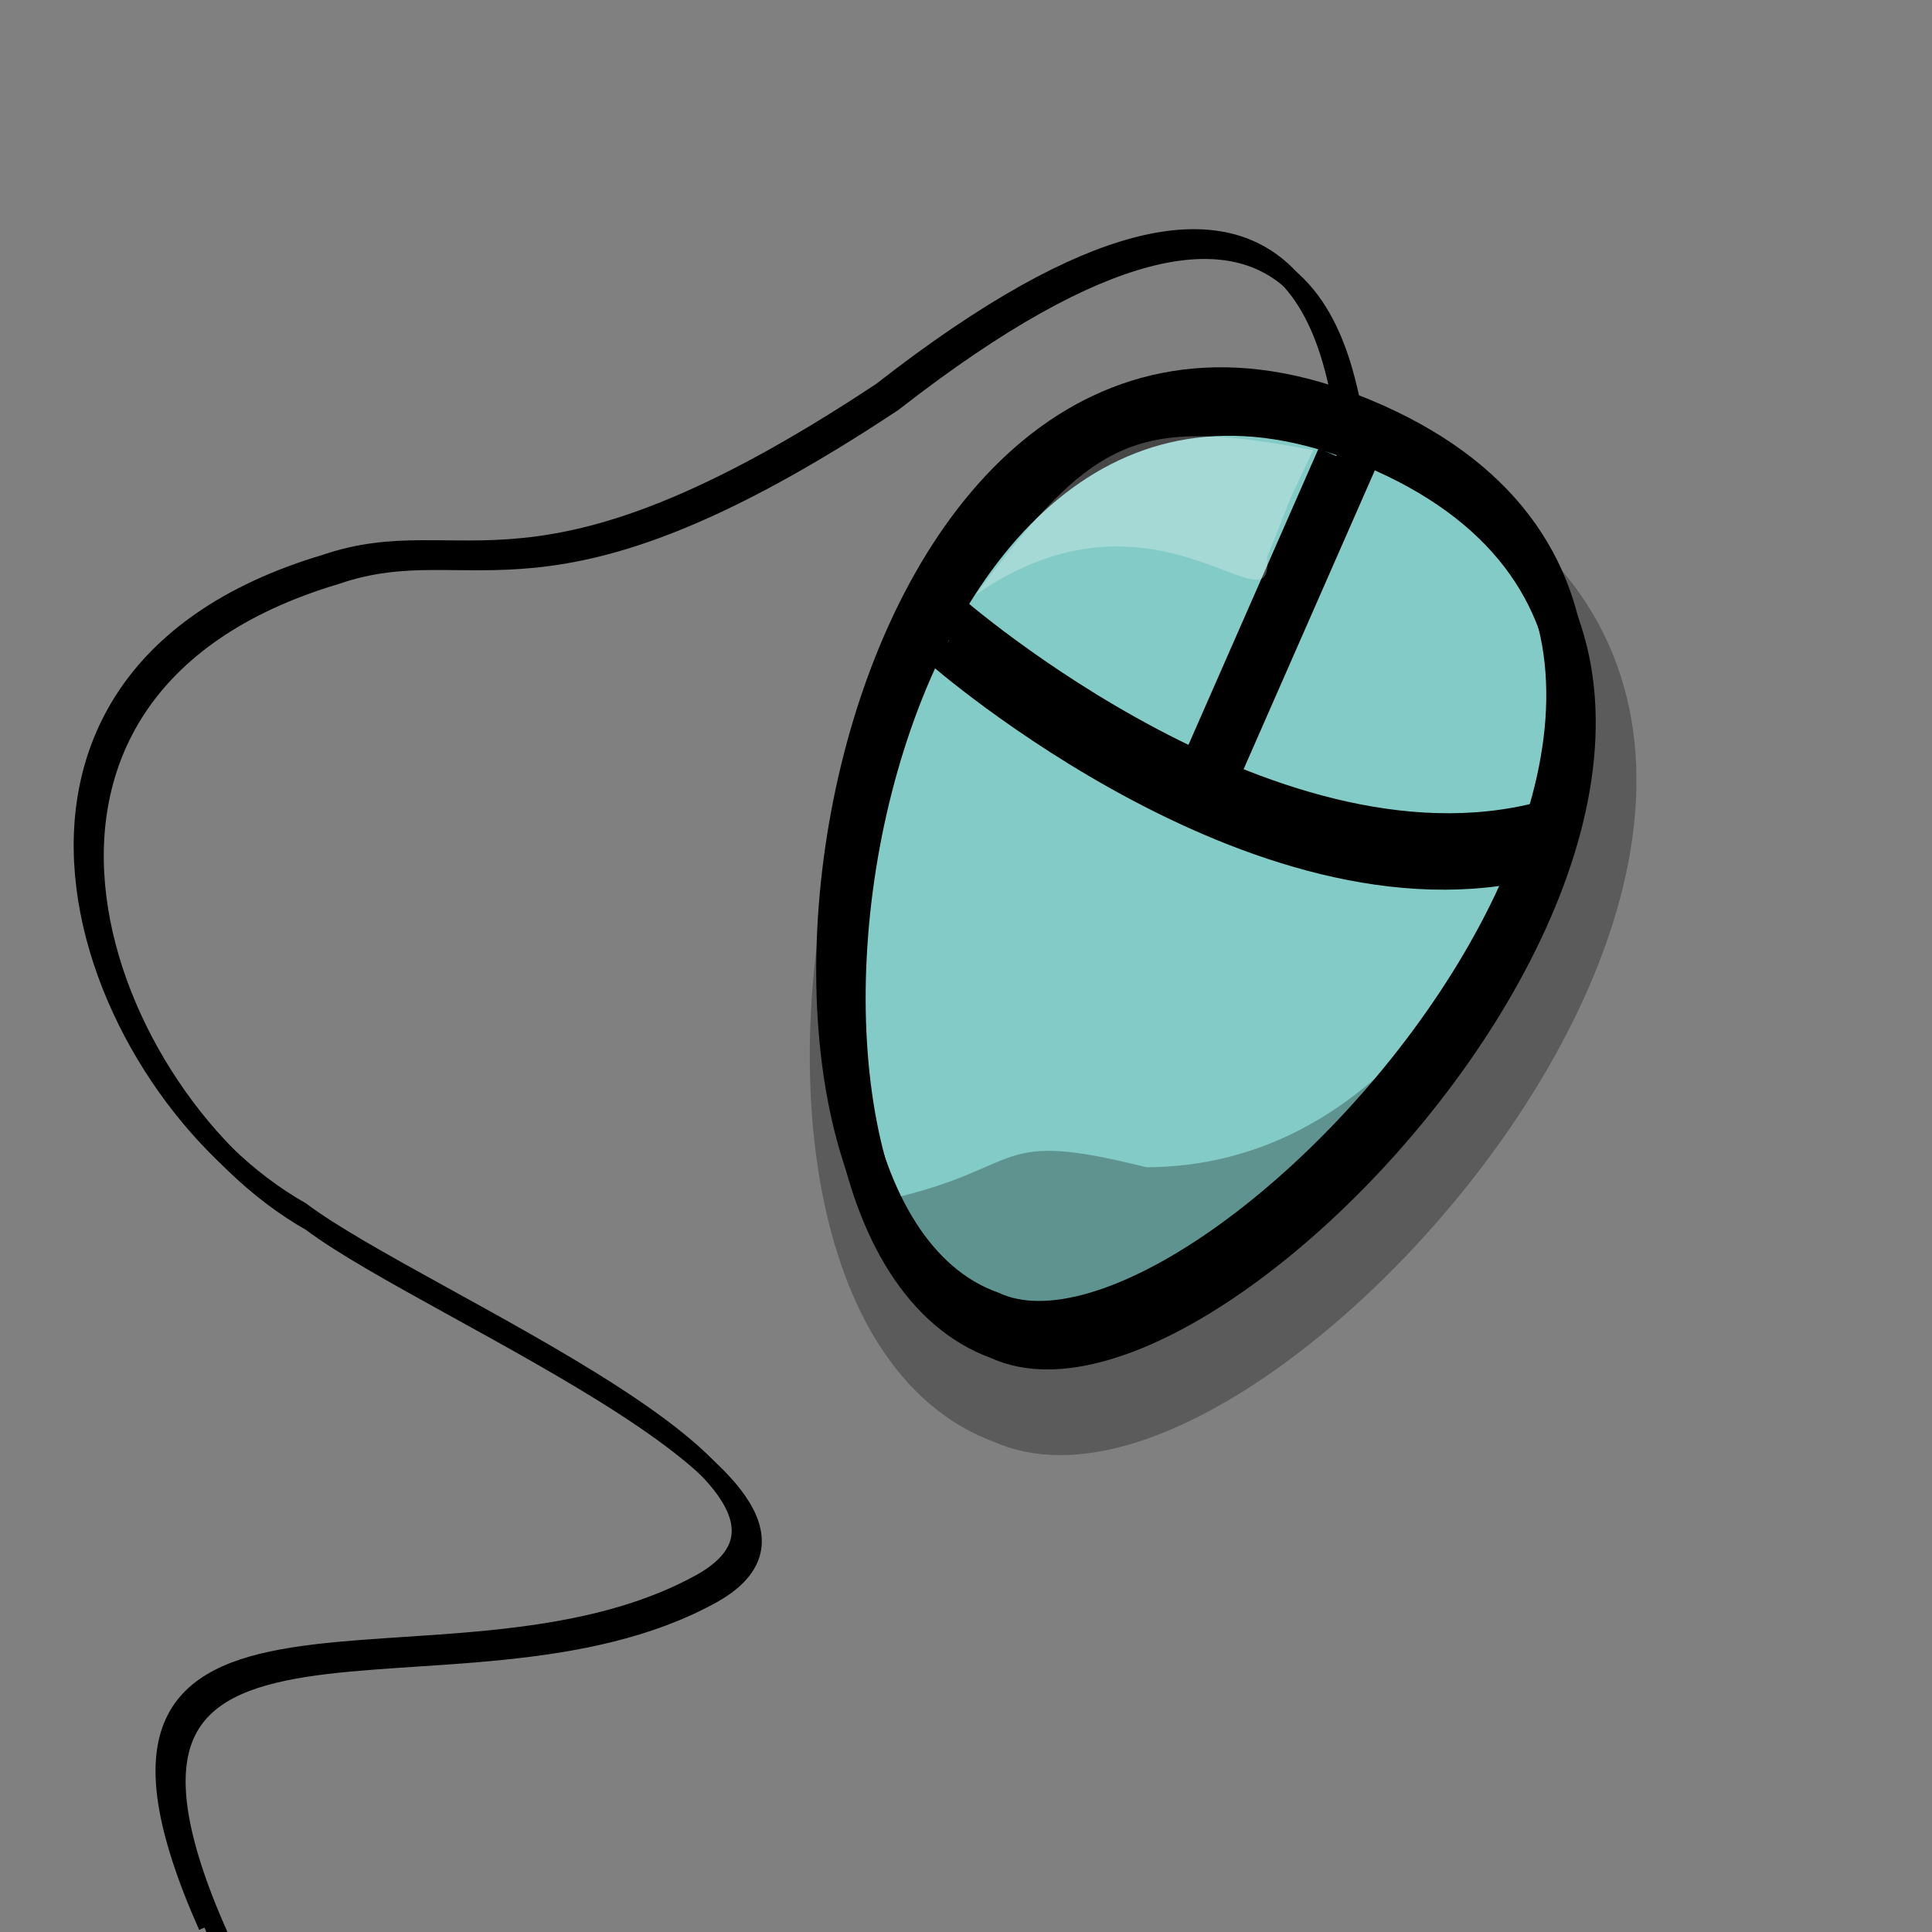 <?xml version="1.0" encoding="UTF-8" standalone="no"?>
<!-- Created with Inkscape (http://www.inkscape.org/) -->
<svg
   xmlns:dc="http://purl.org/dc/elements/1.1/"
   xmlns:cc="http://web.resource.org/cc/"
   xmlns:rdf="http://www.w3.org/1999/02/22-rdf-syntax-ns#"
   xmlns:svg="http://www.w3.org/2000/svg"
   xmlns="http://www.w3.org/2000/svg"
   xmlns:sodipodi="http://sodipodi.sourceforge.net/DTD/sodipodi-0.dtd"
   xmlns:inkscape="http://www.inkscape.org/namespaces/inkscape"
   width="100"
   height="100"
   id="svg2"
   sodipodi:version="0.32"
   inkscape:version="0.44.1"
   version="1.0"
   sodipodi:docbase="/home/mat/Travaux/Inkscape/Gcompris/boardicons"
   sodipodi:docname="mouse.svg">
  <rect width="100%" height="100%" fill="#808080" stroke="none"/>
  <defs
     id="defs4" />
  <sodipodi:namedview
     id="base"
     pagecolor="#ffffff"
     bordercolor="#666666"
     borderopacity="1.0"
     inkscape:pageopacity="0.0"
     inkscape:pageshadow="2"
     inkscape:zoom="5.4336852"
     inkscape:cx="51.458988"
     inkscape:cy="56.120649"
     inkscape:document-units="px"
     inkscape:current-layer="layer1"
     width="100px"
     height="100px"
     inkscape:window-width="887"
     inkscape:window-height="844"
     inkscape:window-x="161"
     inkscape:window-y="106" />
  <g
     inkscape:label="Calque 1"
     inkscape:groupmode="layer"
     id="layer1">
    <path
       style="fill:none;fill-opacity:1;fill-rule:evenodd;stroke:black;stroke-width:5;stroke-linecap:butt;stroke-linejoin:miter;stroke-miterlimit:4;stroke-dasharray:none;stroke-opacity:0.287"
       d="M 52.379,72.309 C 64.282,77.804 100.333,37.156 70.934,25.819 C 44.638,15.679 36.804,66.724 52.379,72.309 z "
       id="path3049"
       sodipodi:nodetypes="csc" />
    <path
       style="fill:#83cbc6;fill-opacity:1;fill-rule:evenodd;stroke:black;stroke-width:2.126;stroke-linecap:butt;stroke-linejoin:miter;stroke-miterlimit:4;stroke-dasharray:none;stroke-opacity:1"
       d="M 51.708,69.311 C 63.611,74.806 99.663,34.159 70.263,22.822 C 43.967,12.681 36.133,63.726 51.708,69.311 z "
       id="path2092"
       sodipodi:nodetypes="csc" />
    <path
       style="fill:#83cbc6;fill-opacity:1;fill-rule:evenodd;stroke:black;stroke-width:2.126;stroke-linecap:butt;stroke-linejoin:miter;stroke-miterlimit:4;stroke-dasharray:none;stroke-opacity:1"
       d="M 48.787,33.529 C 48.787,33.529 65.891,48.561 80.279,44.191"
       id="path2979"
       sodipodi:nodetypes="cc" />
    <path
       style="fill:none;fill-opacity:1;fill-rule:evenodd;stroke:black;stroke-width:2.126;stroke-linecap:butt;stroke-linejoin:miter;stroke-miterlimit:4;stroke-dasharray:none;stroke-opacity:1"
       d="M 51.275,67.892 C 63.178,73.387 99.229,32.739 69.83,21.402 C 43.533,11.262 35.699,62.307 51.275,67.892 z "
       id="path3035"
       sodipodi:nodetypes="csc" />
    <path
       style="fill:#83cbc6;fill-opacity:1;fill-rule:evenodd;stroke:black;stroke-width:2.126;stroke-linecap:butt;stroke-linejoin:miter;stroke-miterlimit:4;stroke-dasharray:none;stroke-opacity:1"
       d="M 49.035,31.698 C 49.035,31.698 66.139,46.73 80.527,42.36"
       id="path3039"
       sodipodi:nodetypes="cc" />
    <path
       style="fill:#83cbc6;fill-opacity:1;fill-rule:evenodd;stroke:black;stroke-width:2.126;stroke-linecap:butt;stroke-linejoin:miter;stroke-miterlimit:4;stroke-dasharray:none;stroke-opacity:1"
       d="M 70.212,23.862 L 62.663,41.055"
       id="path3037" />
    <path
       style="fill:#83cbc6;fill-opacity:1;fill-rule:evenodd;stroke:black;stroke-width:2.126;stroke-linecap:butt;stroke-linejoin:miter;stroke-miterlimit:4;stroke-dasharray:none;stroke-opacity:1"
       d="M 69.227,23.632 L 61.678,40.825"
       id="path2981" />
    <path
       style="fill:none;fill-opacity:0.75;fill-rule:evenodd;stroke:black;stroke-width:1px;stroke-linecap:butt;stroke-linejoin:miter;stroke-opacity:1"
       d="M 69.658,21.656 C 68.945,19.401 68.044,2.799 45.652,20.27 C 27.427,32.361 24.069,26.725 16.839,29.201 C -3.509,35.258 4.574,56.494 15.551,62.696 C 21.868,67.453 45.501,76.881 36.254,81.976 C 23.172,89.184 1.564,78.983 10.766,99.688"
       id="path3043"
       sodipodi:nodetypes="ccccsc" />
    <path
       style="fill:black;fill-opacity:0.274;fill-rule:evenodd;stroke:none;stroke-width:2.126;stroke-linecap:butt;stroke-linejoin:miter;stroke-miterlimit:4;stroke-dasharray:none;stroke-opacity:1"
       d="M 60.661,67.34 C 67.809,65.394 74.391,57.56 74.832,53.495 C 75.274,49.429 71.048,60.357 59.34,60.418 C 51.253,58.385 53.256,60.421 45.978,62.077 C 51.749,70.708 49.928,68.688 60.661,67.34 z "
       id="path3045"
       sodipodi:nodetypes="ccccc" />
    <path
       style="fill:white;fill-opacity:0.274;fill-rule:evenodd;stroke:none;stroke-width:2.126;stroke-linecap:butt;stroke-linejoin:miter;stroke-miterlimit:4;stroke-dasharray:none;stroke-opacity:1"
       d="M 67.966,23.298 C 66.096,27.268 67.157,24.98 65.574,28.862 C 66.016,32.928 59.825,24.328 50.522,30.77 C 56.661,22.507 58.89,21.582 67.966,23.298 z "
       id="path3047"
       sodipodi:nodetypes="cccc" />
    <path
       style="fill:none;fill-opacity:0.75;fill-rule:evenodd;stroke:black;stroke-width:1px;stroke-linecap:butt;stroke-linejoin:miter;stroke-opacity:1"
       d="M 70.216,22.198 C 69.503,19.944 68.602,3.341 46.209,20.812 C 27.985,32.903 24.627,27.267 17.397,29.744 C -2.952,35.801 5.132,57.037 16.109,63.238 C 22.425,67.996 46.059,77.424 36.812,82.518 C 23.73,89.726 2.122,79.526 11.324,100.23"
       id="path3071"
       sodipodi:nodetypes="ccccsc" />
  </g>
</svg>
